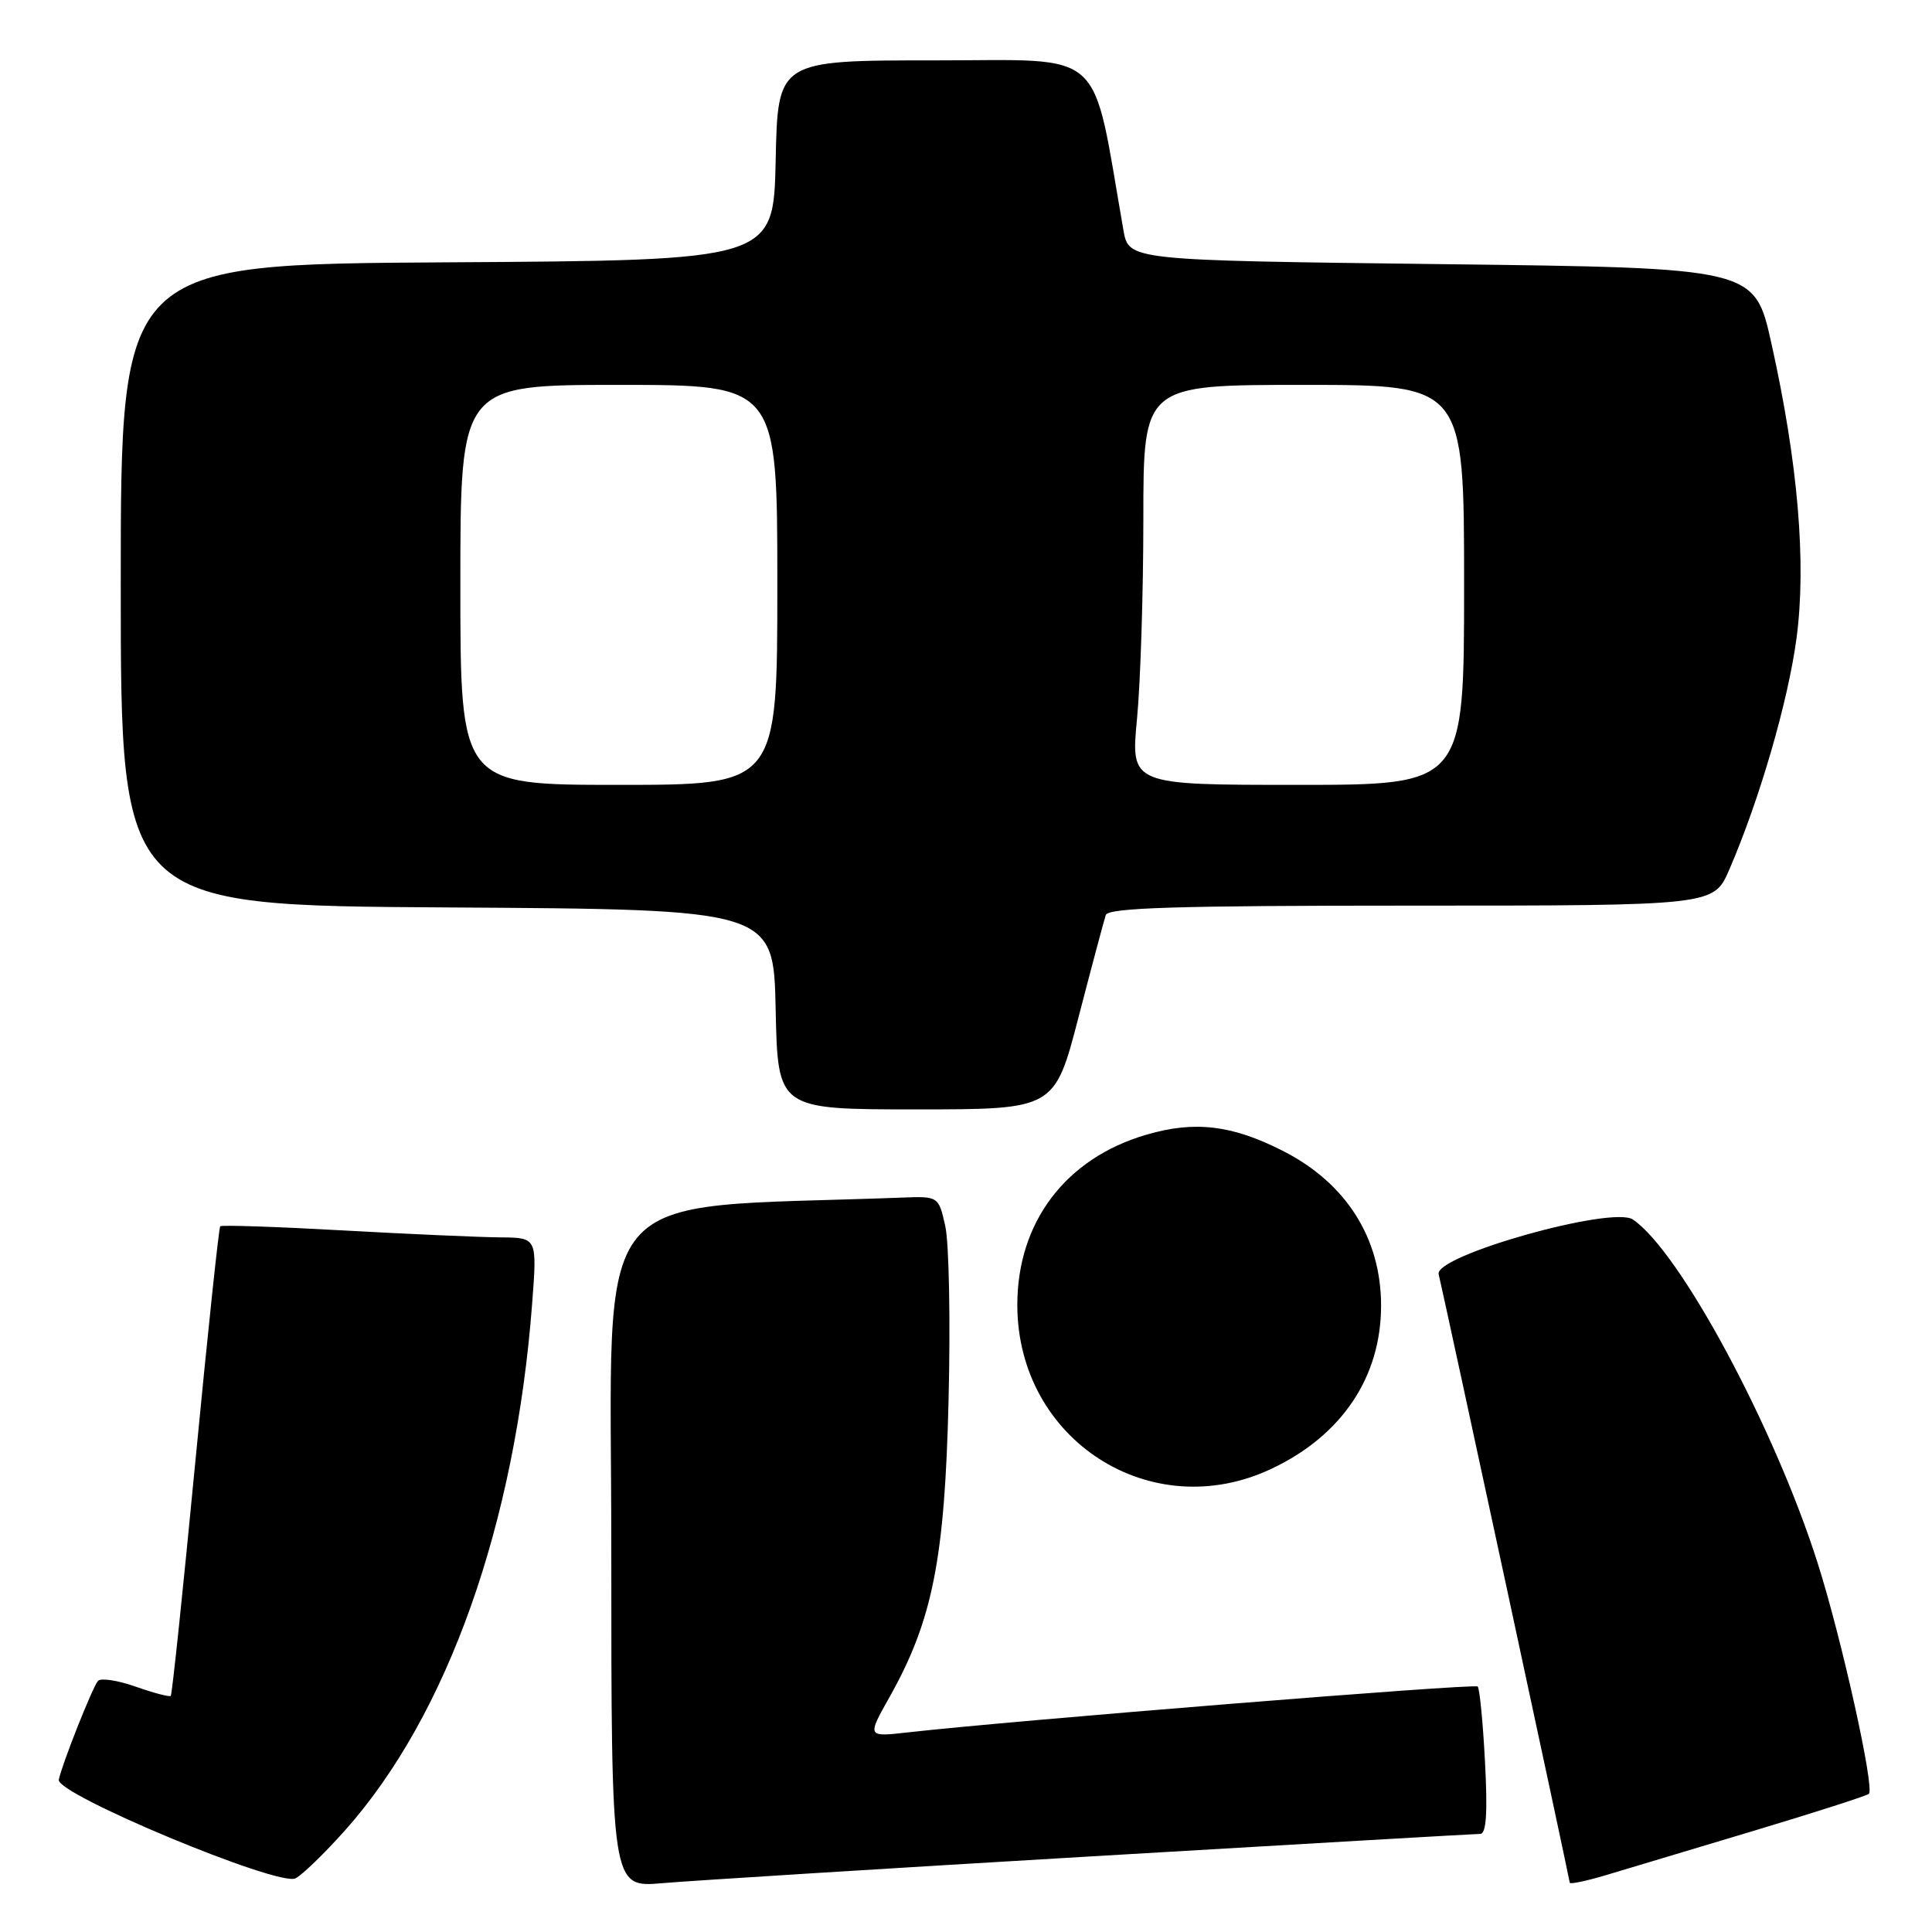 <?xml version="1.0" encoding="UTF-8" standalone="no"?>
<!DOCTYPE svg PUBLIC "-//W3C//DTD SVG 1.1//EN" "http://www.w3.org/Graphics/SVG/1.1/DTD/svg11.dtd" >
<svg xmlns="http://www.w3.org/2000/svg" xmlns:xlink="http://www.w3.org/1999/xlink" version="1.1" viewBox="0 0 256 256">
 <g >
 <path fill="currentColor"
d=" M 45.73 242.52 C 59.29 227.30 68.29 201.97 70.51 172.75 C 71.18 164.00 71.18 164.00 66.34 163.96 C 63.68 163.94 54.30 163.53 45.51 163.04 C 36.71 162.55 29.36 162.30 29.18 162.49 C 29.00 162.67 27.52 176.67 25.89 193.61 C 24.27 210.54 22.80 224.54 22.63 224.71 C 22.45 224.88 20.36 224.33 17.98 223.49 C 15.59 222.65 13.34 222.31 12.98 222.73 C 12.26 223.56 8.25 233.66 7.79 235.82 C 7.37 237.72 36.94 250.04 39.16 248.89 C 40.07 248.42 43.03 245.55 45.73 242.52 Z  M 144.75 245.97 C 172.39 244.34 195.52 243.00 196.14 243.00 C 196.94 243.00 197.13 240.20 196.77 233.47 C 196.50 228.23 196.06 223.73 195.80 223.47 C 195.38 223.05 133.95 228.00 120.20 229.56 C 114.89 230.16 114.89 230.16 117.89 224.83 C 123.57 214.70 125.19 206.58 125.69 185.50 C 125.95 175.05 125.75 164.70 125.26 162.50 C 124.37 158.50 124.37 158.50 119.43 158.69 C 77.30 160.28 81.00 155.80 81.00 205.17 C 81.00 250.12 81.00 250.12 87.75 249.53 C 91.46 249.21 117.11 247.60 144.75 245.97 Z  M 232.35 242.60 C 240.51 240.15 247.39 237.94 247.64 237.69 C 248.42 236.91 244.03 217.11 240.85 207.12 C 235.13 189.11 222.57 165.76 216.36 161.59 C 213.60 159.74 190.04 166.38 190.63 168.84 C 191.48 172.41 208.00 249.08 208.00 249.47 C 208.00 249.70 210.14 249.26 212.75 248.48 C 215.36 247.70 224.18 245.05 232.35 242.60 Z  M 168.50 194.61 C 177.81 190.21 183.00 182.46 183.00 173.00 C 183.00 164.04 178.35 156.73 169.95 152.48 C 163.22 149.06 158.28 148.48 151.88 150.36 C 141.21 153.48 134.80 161.94 134.80 172.90 C 134.80 190.79 152.50 202.19 168.50 194.61 Z  M 142.92 134.75 C 144.67 128.01 146.29 121.94 146.52 121.25 C 146.84 120.28 155.84 120.00 187.00 120.00 C 227.07 120.00 227.07 120.00 229.13 115.25 C 233.15 105.95 236.93 92.95 238.05 84.56 C 239.37 74.60 238.25 61.33 234.72 45.50 C 232.50 35.50 232.50 35.50 191.03 35.00 C 149.56 34.50 149.56 34.50 148.86 30.50 C 144.57 5.96 146.84 8.00 123.90 8.00 C 103.06 8.00 103.06 8.00 102.78 21.25 C 102.50 34.50 102.50 34.50 59.25 34.76 C 16.00 35.02 16.00 35.02 16.00 77.50 C 16.00 119.98 16.00 119.98 59.25 120.24 C 102.50 120.50 102.50 120.50 102.78 133.75 C 103.06 147.00 103.06 147.00 121.40 147.00 C 139.74 147.00 139.74 147.00 142.92 134.75 Z  M 61.00 77.50 C 61.00 51.00 61.00 51.00 82.00 51.00 C 103.00 51.00 103.00 51.00 103.00 77.50 C 103.00 104.00 103.00 104.00 82.00 104.00 C 61.00 104.00 61.00 104.00 61.00 77.50 Z  M 150.66 95.25 C 151.12 90.44 151.50 78.51 151.50 68.75 C 151.50 51.00 151.50 51.00 172.75 51.00 C 194.00 51.00 194.00 51.00 194.00 77.50 C 194.00 104.00 194.00 104.00 171.91 104.00 C 149.82 104.00 149.82 104.00 150.66 95.25 Z "/>
</g>
</svg>